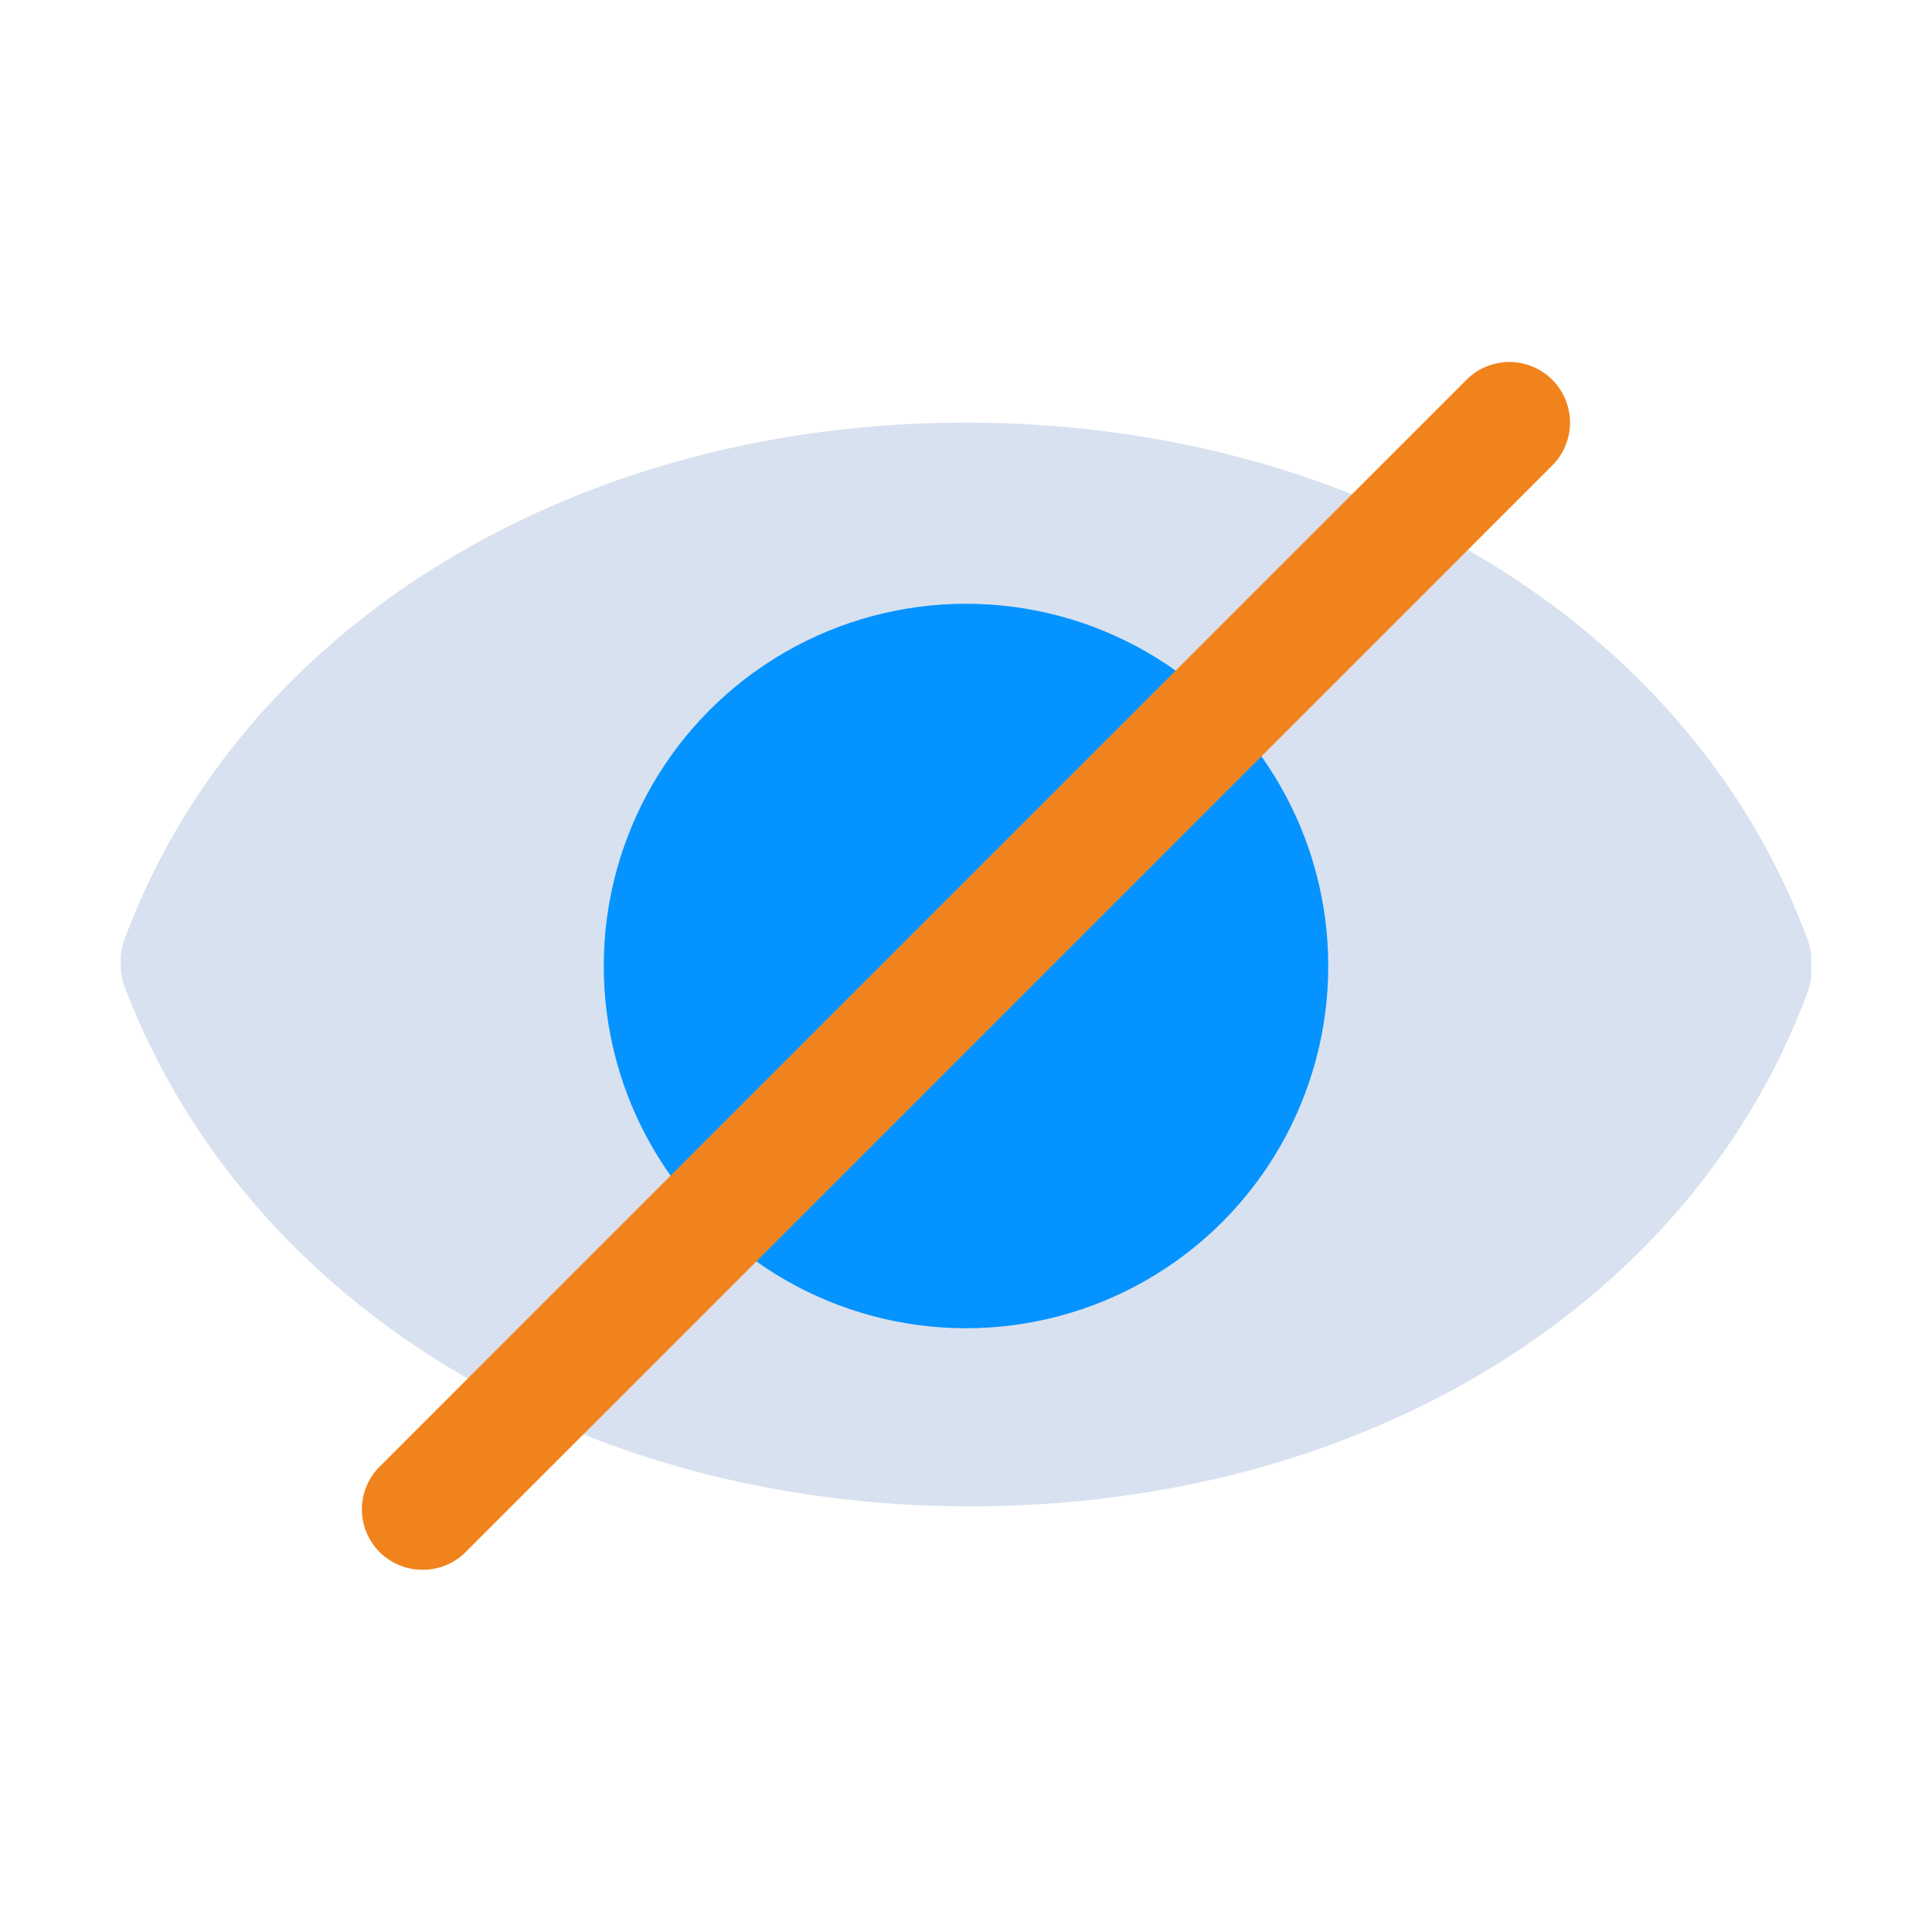 <?xml version="1.0" ?><svg viewBox="0 0 32 32" xmlns="http://www.w3.org/2000/svg"><defs><style>.cls-1{fill:#d8e1ef}.cls-2{fill:#0593ff}.cls-3{fill:rgb(241, 131, 28)}</style></defs><title/><g data-name="Eye Disable" id="Eye_Disable"><path class="cls-1" d="M29.93,15.54C28,10.35,22.49,7,16,7S4,10.35,2.07,15.54A.92.92,0,0,0,2,15.9V16a.92.92,0,0,0,.07.36c2,5.22,7.48,8.59,14,8.59S28,21.62,29.93,16.46A.92.92,0,0,0,30,16.1v-.2A.92.92,0,0,0,29.93,15.54Z"/><circle class="cls-2" cx="16" cy="16" r="6"/><path class="cls-3" d="M7,26a1,1,0,0,1-.71-.29,1,1,0,0,1,0-1.42l18-18a1,1,0,1,1,1.42,1.42l-18,18A1,1,0,0,1,7,26Z"/></g></svg>